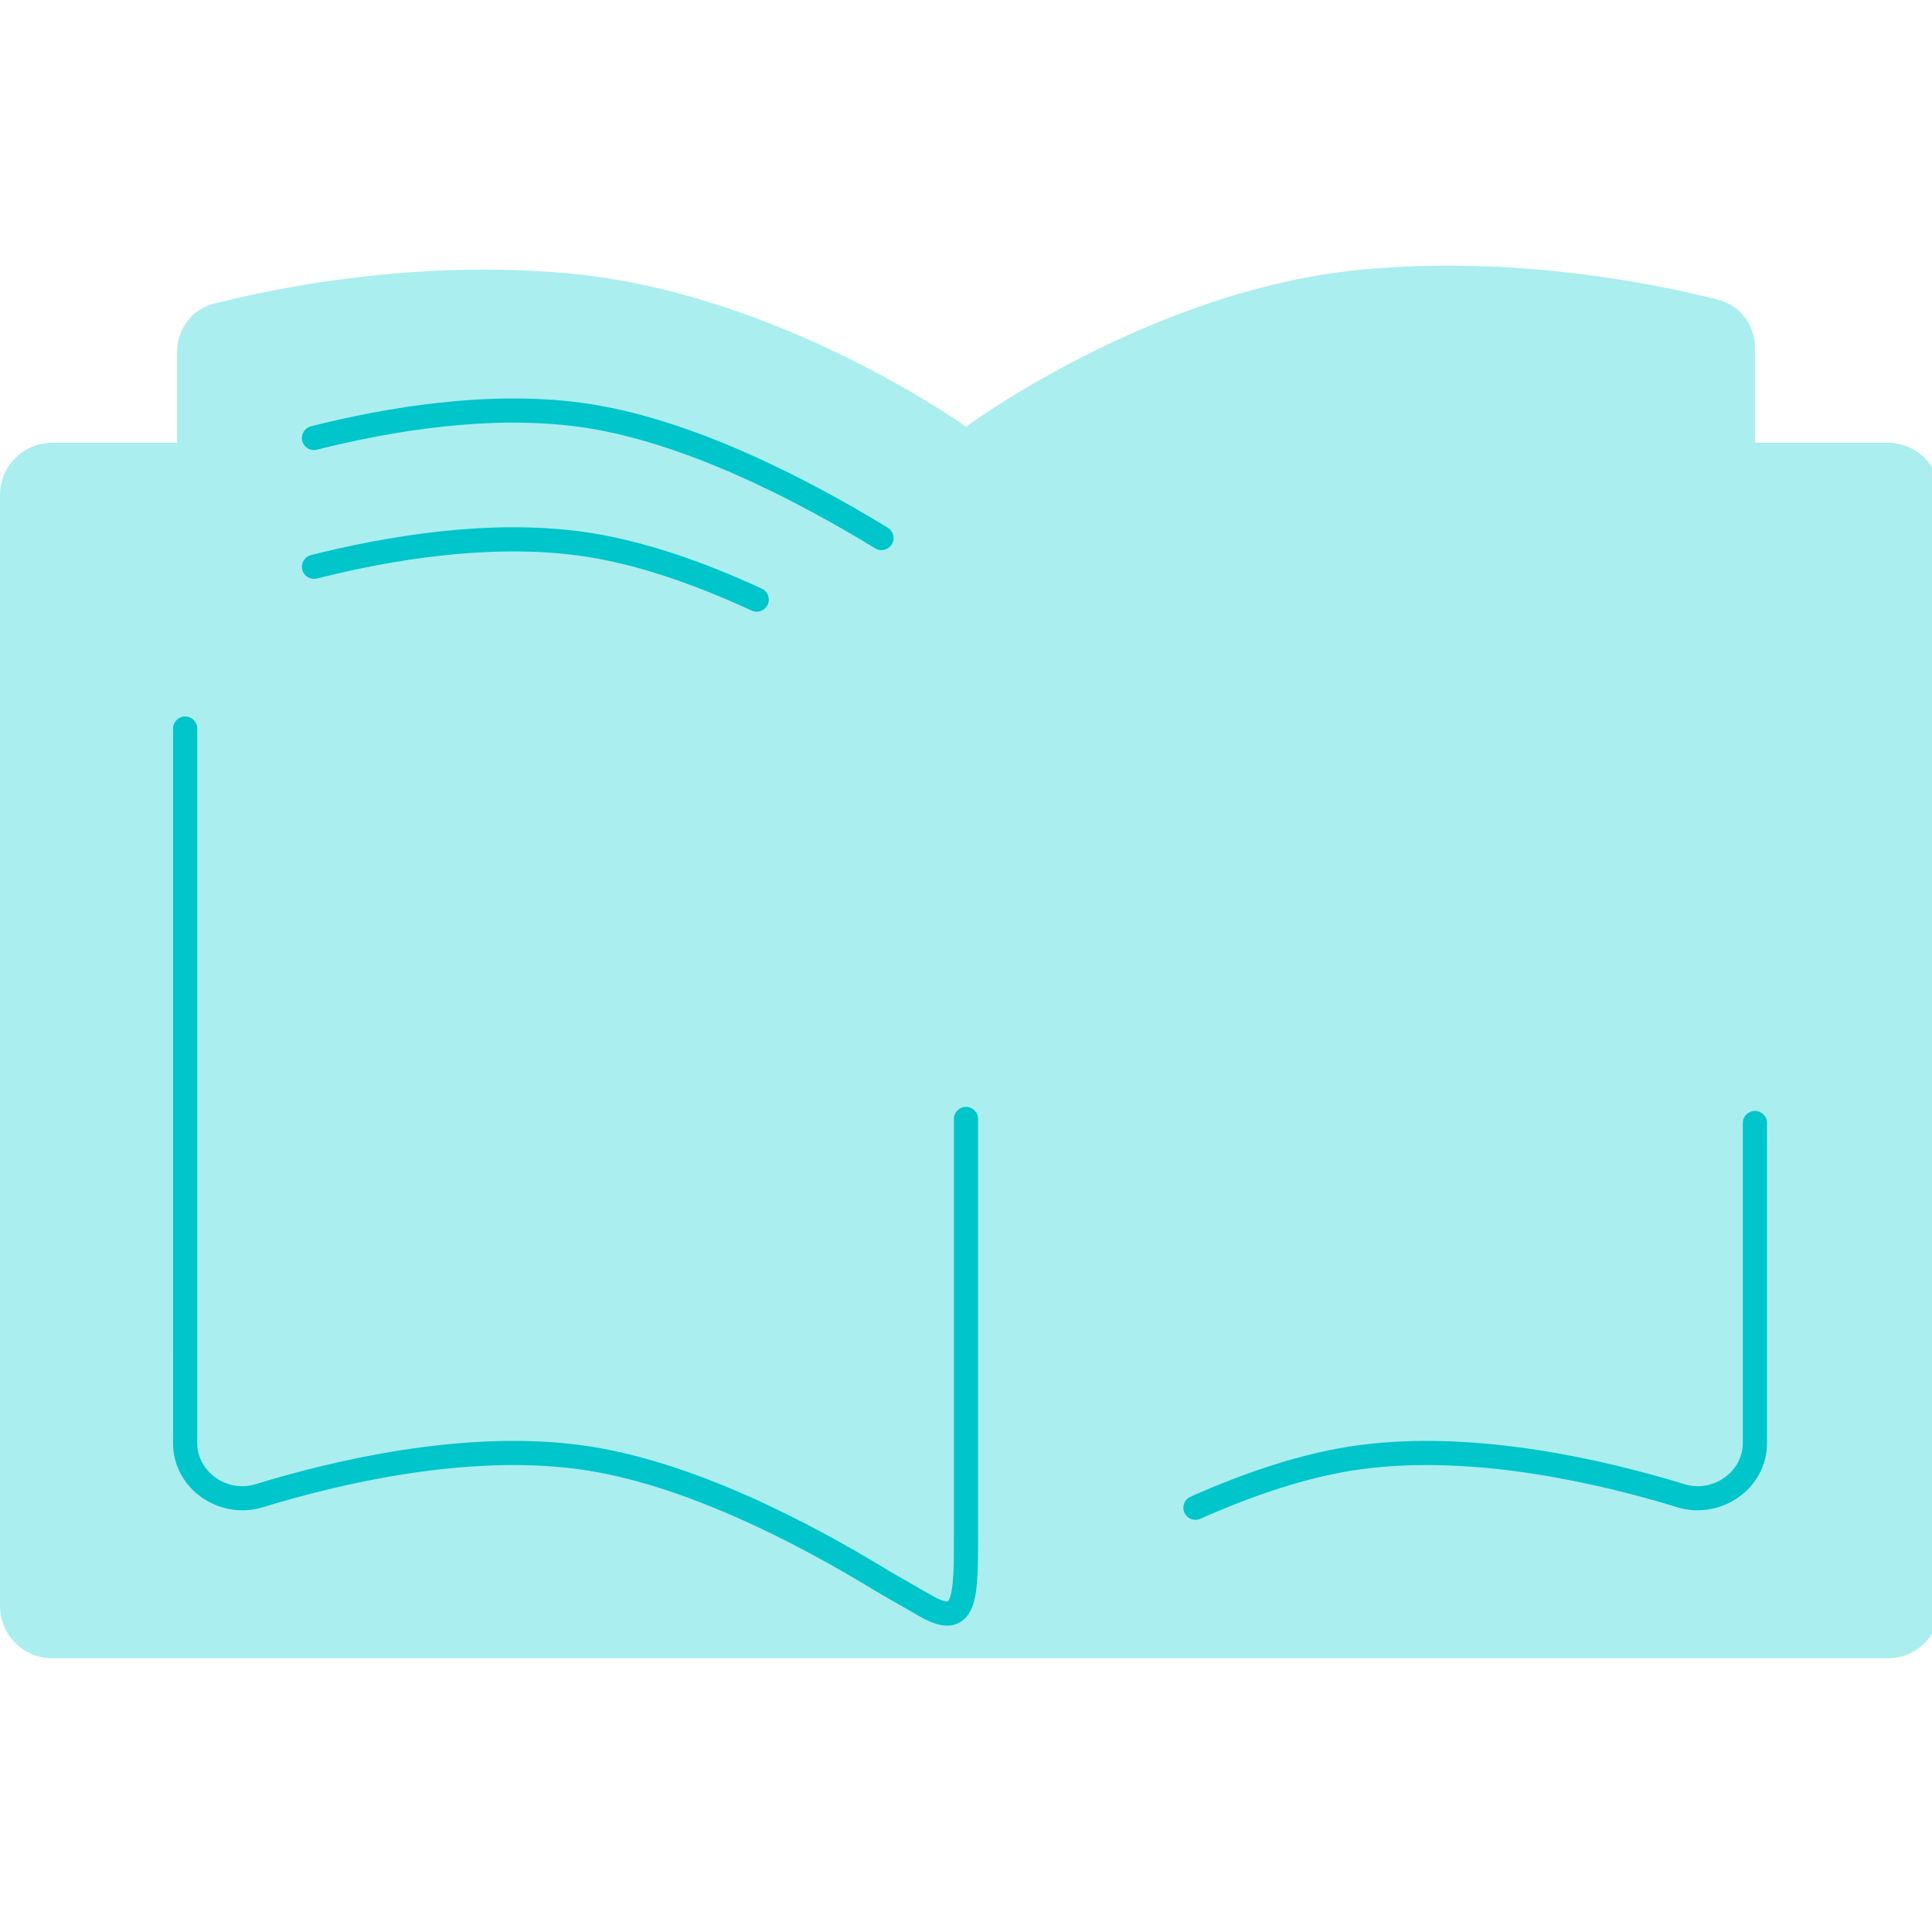 <svg fill="none" xmlns="http://www.w3.org/2000/svg" viewBox="0 0 240 240">
  <path
    d="M218 43.226c0-2.813-1.802-5.292-4.529-5.985-7.953-2.021-25.405-5.564-44.471-3.732-26 2.499-49 19.498-49 19.498V53S97 36.501 71 34.002c-19.066-1.833-36.518 1.711-44.471 3.732C23.802 38.426 22 40.906 22 43.719V55H6.499C2.91 55 0 57.91 0 61.499V199.501C0 203.09 2.91 206 6.499 206H234.501c3.589 0 6.499-2.91 6.499-6.499V61.499C241 57.91 238.09 55 234.501 55H218V43.226Z"
    fill="#AAEEEF"
  />
  <path
    d="M72.198 50.031c-11.552-1.539-24.048.524-33.565 2.924-.803.203-1.29 1.018-1.088 1.821.203.803 1.018 1.29 1.821 1.088 9.374-2.364 21.438-4.324 32.435-2.859 12.837 1.71 27.148 9.142 36.916 15.111.707.432 1.63.209 2.062-.498.432-.707.209-1.63-.498-2.062-9.82-6.001-24.585-13.726-38.084-15.525ZM21.5 168.497V90.5c0-.828.672-1.5 1.5-1.5s1.5.672 1.5 1.5v88.779c0 3.544 3.696 6.184 7.239 5.097 9.76-2.996 25.874-6.794 40.459-4.851 13.484 1.796 28.232 9.507 38.052 15.505l.057.035c.147.089 1.063.633 5.437 3.133 1.201.686 1.773.76 1.967.737.036-.004.04-.008.044-.013l.003-.003c.027-.026.115-.125.219-.391.22-.566.37-1.503.447-2.926.076-1.393.076-3.088.076-5.102V139c0-.828.672-1.5 1.5-1.5s1.5.672 1.5 1.5V191.011c-.001 1.783-.007 3.391-.08 4.753-.079 1.461-.242 2.809-.647 3.851-.432 1.111-1.259 2.124-2.703 2.298-1.212.147-2.515-.368-3.814-1.111-4.367-2.495-5.316-3.058-5.499-3.169l-.053-.032-.017-.011c-9.768-5.965-24.062-13.383-36.885-15.091-13.921-1.855-29.522 1.78-39.183 4.745-5.316 1.631-11.119-2.243-11.119-7.965v-10.782Zm17.134-99.542c9.517-2.4 22.013-4.463 33.565-2.924 7.467.995 15.296 3.797 22.431 7.093.752.347 1.08 1.239.733 1.991-.347.752-1.239 1.08-1.991.733-6.999-3.232-14.52-5.903-21.569-6.843-10.998-1.465-23.061.495-32.435 2.859-.803.203-1.619-.284-1.821-1.088-.203-.803.284-1.619 1.088-1.821ZM216.5 139.5c0-.828.672-1.5 1.5-1.5s1.5.672 1.5 1.5v39.779c0 5.722-5.803 9.596-11.119 7.965-9.66-2.965-25.262-6.6-39.183-4.745-6.552.873-13.513 3.242-20.088 6.17-.756.337-1.643-.003-1.98-.76-.337-.757.003-1.643.76-1.98 6.714-2.991 13.968-5.479 20.912-6.404 14.585-1.943 30.699 1.855 40.459 4.851 3.543 1.087 7.239-1.553 7.239-5.097V139.5Z"
    fill="#00C5CA"
  />
</svg>
